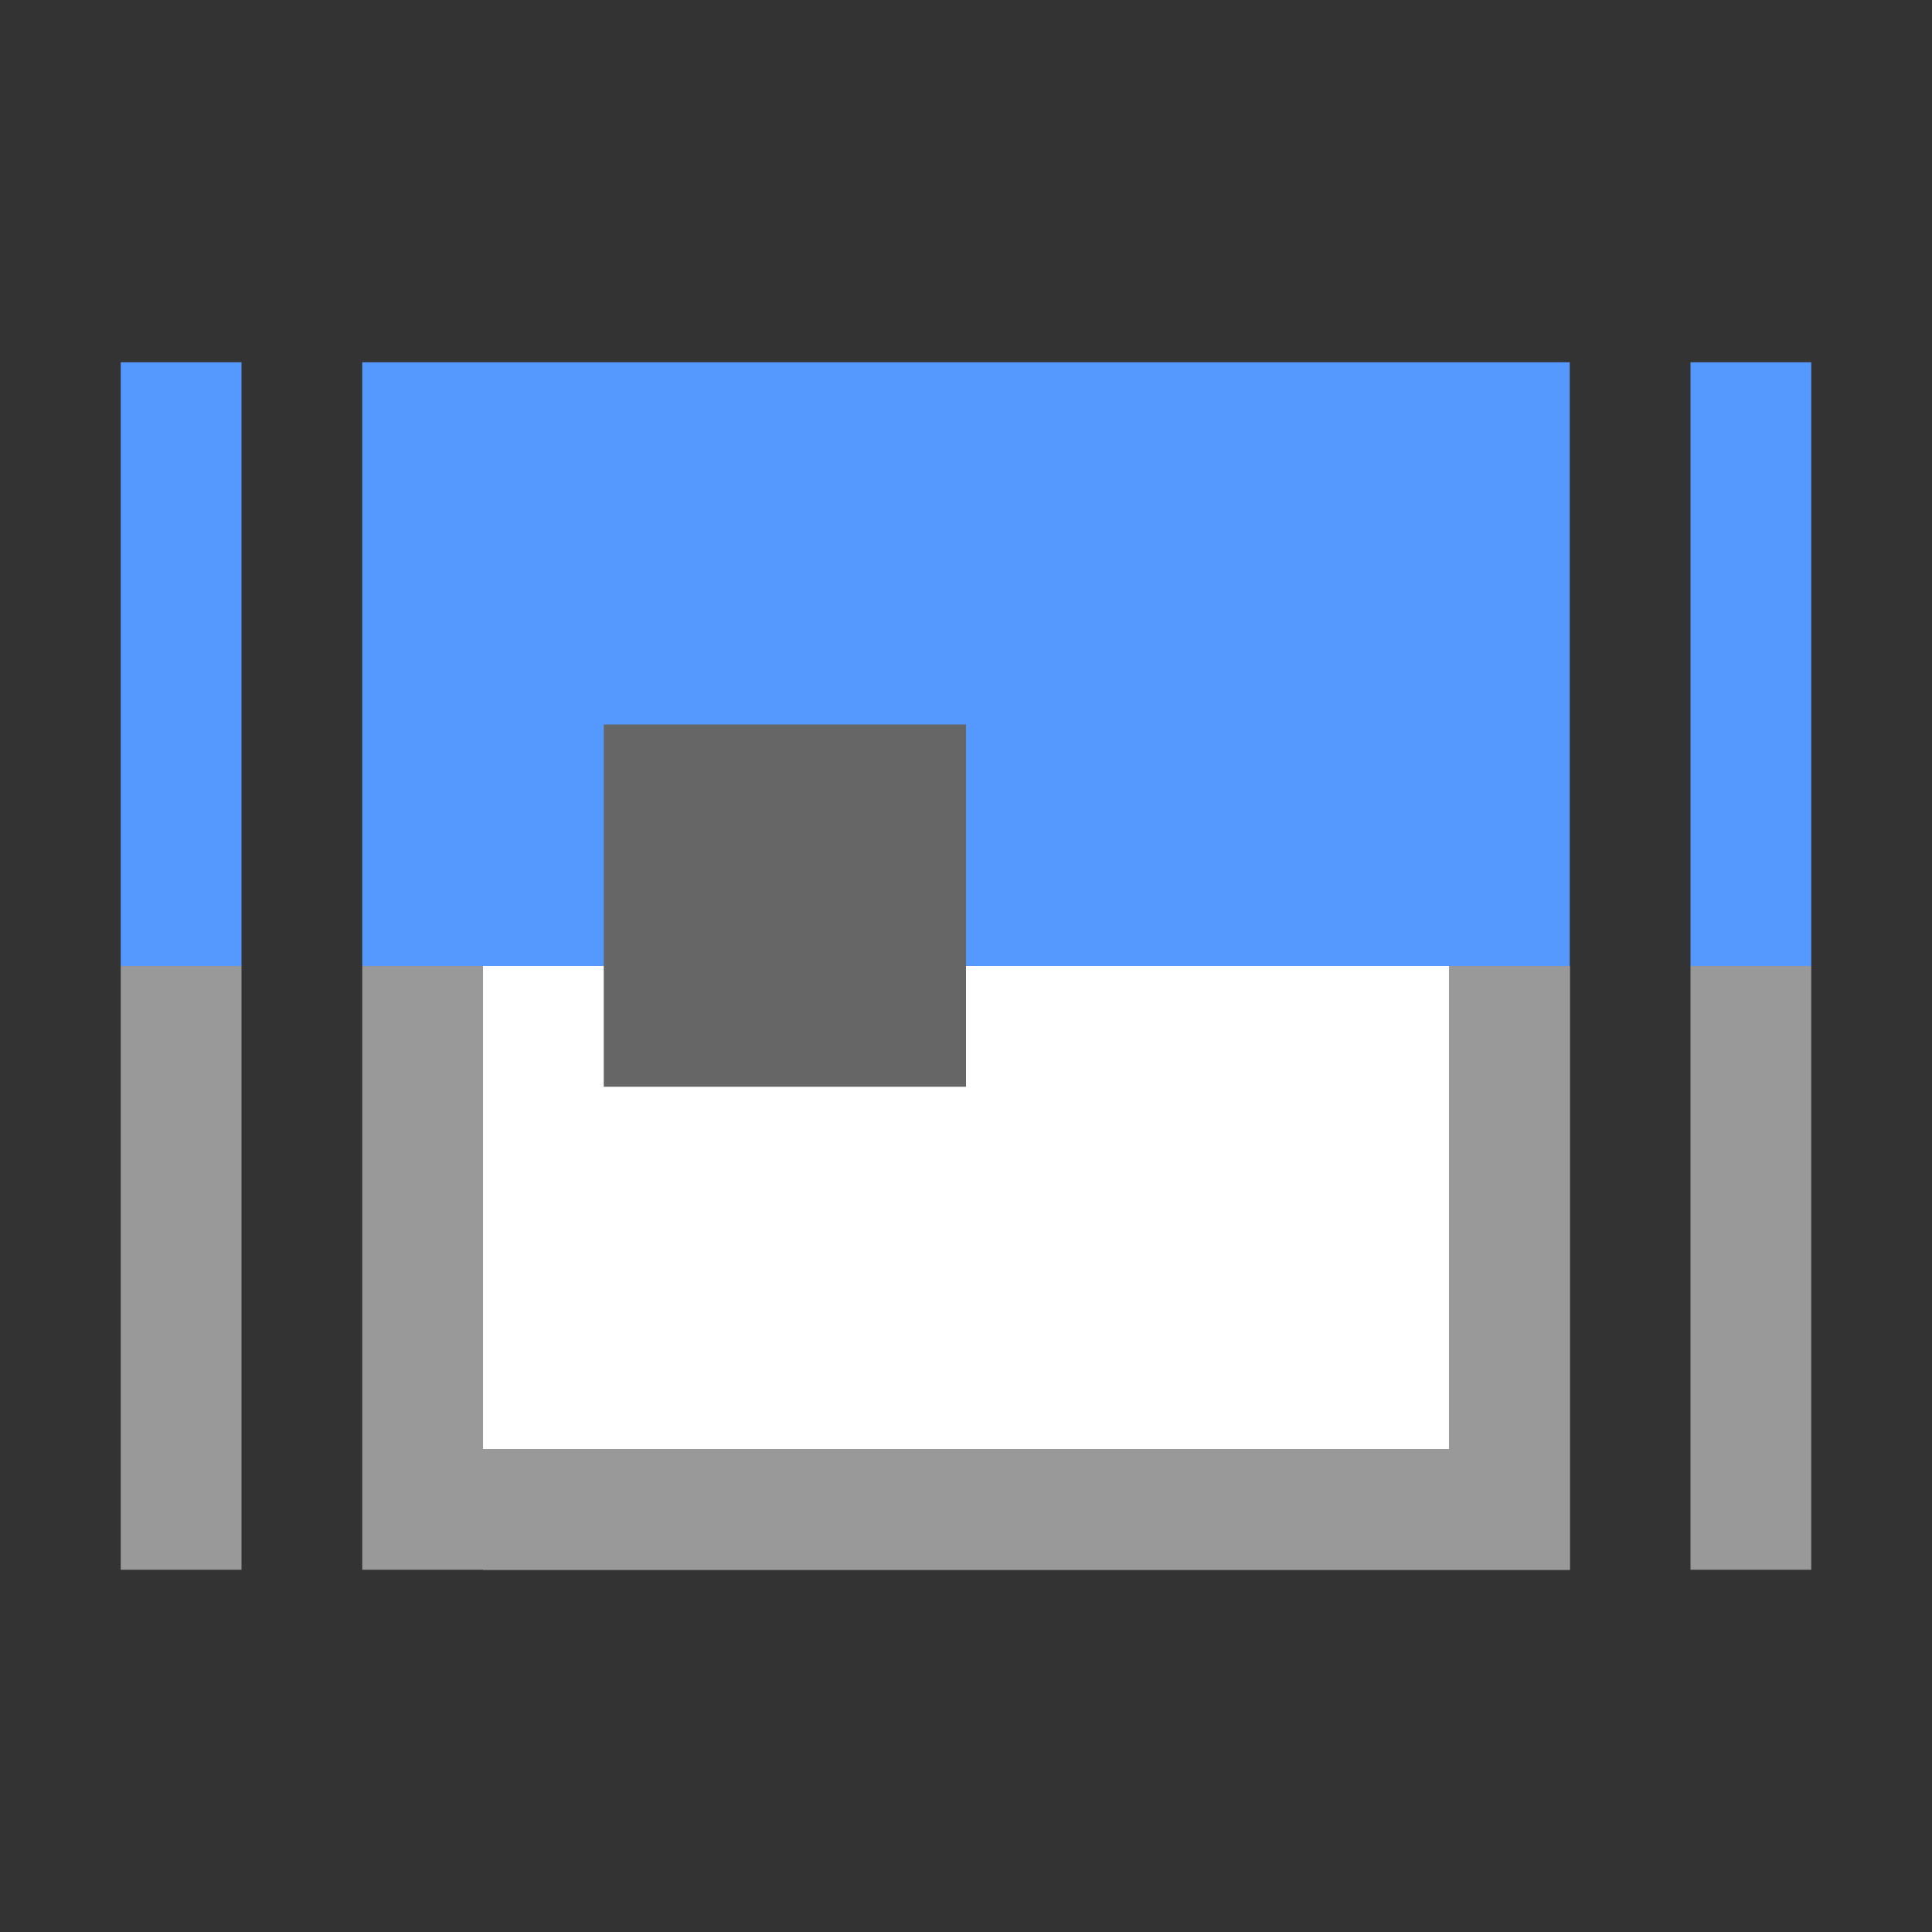 <svg id="Layer_1" data-name="Layer 1" xmlns="http://www.w3.org/2000/svg" viewBox="0 0 16 16"><rect x="0" y="0" width="16" height="16" fill="#333333" stroke="none"/><defs><style>.cls-1{fill:#fff;}.cls-2{fill:#59f;}.cls-3{fill:#999;}.cls-4{fill:#666;}</style></defs><title>content-calendar copy</title><rect class="cls-1" x="4" y="8" width="9" height="5"/><rect class="cls-2" x="3" y="3" width="10" height="5"/><polygon class="cls-3" points="12 8 12 12 4 12 4 9 4 8 3 8 3 13 13 13 13 8 12 8"/><rect class="cls-4" x="5" y="6" width="3" height="3"/><rect class="cls-2" x="1" y="3" width="1" height="5"/><rect class="cls-3" x="1" y="8" width="1" height="5"/><rect class="cls-2" x="14" y="3" width="1" height="5"/><rect class="cls-3" x="14" y="8" width="1" height="5"/></svg>